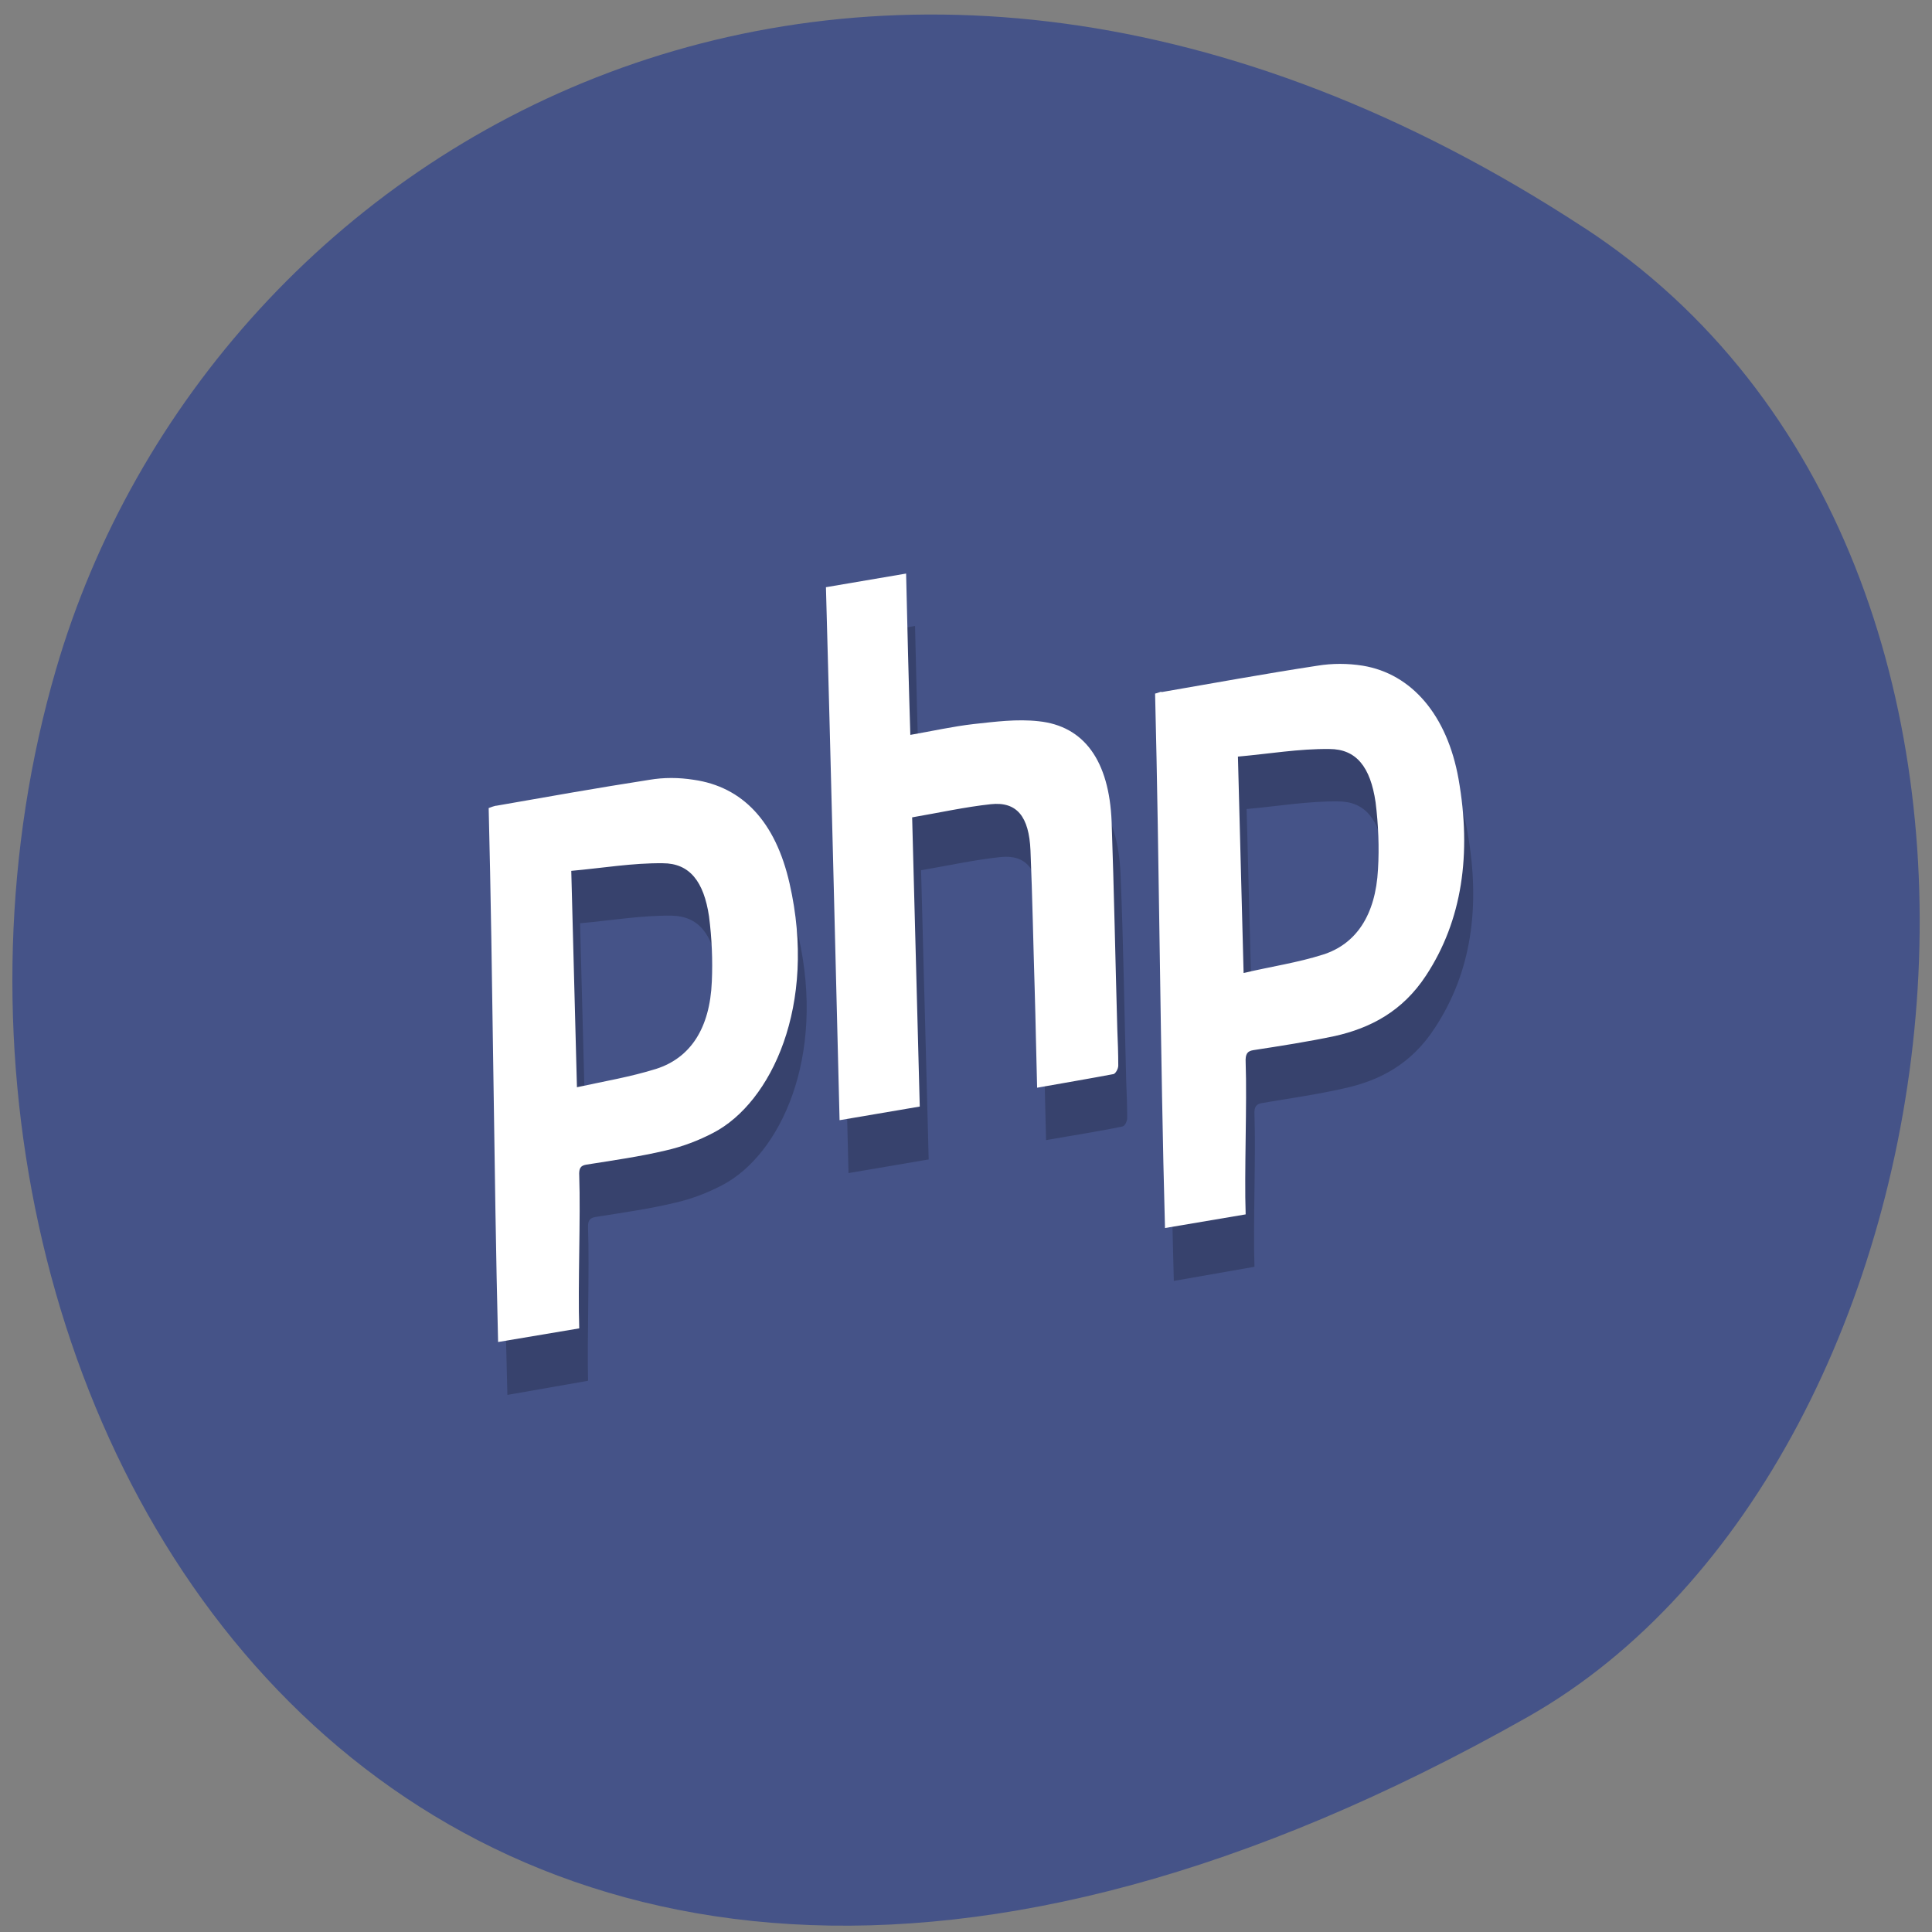 <svg xmlns="http://www.w3.org/2000/svg" viewBox="0 0 16 16"><rect x="0" y="0" width="16" height="16" fill="#808080" stroke="none"/><path d="m 13.12 1.887 c -5.949 -3.895 -11.371 -0.754 -12.656 3.656 c -1.73 5.93 2.816 13.98 12.188 8.676 c 3.723 -2.109 4.711 -9.559 0.469 -12.332" fill="#455388"/><g fill-rule="evenodd"><path d="m 6.914 5.297 c 0.039 1.398 0.078 3.02 0.113 4.418 l 0.664 -0.113 c -0.02 -0.805 -0.043 -1.602 -0.063 -2.395 c 0.227 -0.039 0.441 -0.086 0.656 -0.109 c 0.211 -0.023 0.313 0.098 0.324 0.379 c 0.016 0.387 0.023 0.77 0.035 1.156 c 0.008 0.266 0.012 0.531 0.02 0.809 c 0.219 -0.039 0.426 -0.07 0.633 -0.113 c 0.02 -0.004 0.039 -0.043 0.039 -0.07 c 0 -0.098 -0.004 -0.199 -0.008 -0.301 c -0.016 -0.574 -0.023 -1.145 -0.047 -1.715 c -0.02 -0.508 -0.227 -0.793 -0.605 -0.836 c -0.18 -0.02 -0.359 0.004 -0.535 0.023 c -0.176 0.02 -0.348 0.059 -0.527 0.09 c -0.012 -0.375 -0.027 -0.965 -0.035 -1.336 m -3.395 1.922 c -0.02 0.004 -0.039 0.012 -0.063 0.02 c 0.035 1.398 0.043 3.02 0.082 4.426 l 0.668 -0.117 c -0.008 -0.352 0.012 -0.922 0 -1.262 c -0.004 -0.066 0.016 -0.086 0.059 -0.094 c 0.219 -0.035 0.441 -0.066 0.656 -0.117 c 0.137 -0.031 0.273 -0.082 0.398 -0.148 c 0.477 -0.25 0.859 -1.055 0.629 -2.063 c -0.117 -0.516 -0.391 -0.801 -0.793 -0.859 c -0.125 -0.016 -0.25 -0.016 -0.367 0 c -0.426 0.066 -0.848 0.145 -1.27 0.215 m 5.508 -0.941 c -0.016 0 -0.031 0.008 -0.051 0.012 c 0.035 1.402 0.043 3.03 0.082 4.43 l 0.668 -0.117 c -0.012 -0.348 0.012 -0.918 0 -1.258 c -0.004 -0.07 0.016 -0.09 0.063 -0.098 c 0.227 -0.039 0.453 -0.07 0.676 -0.121 c 0.293 -0.063 0.559 -0.199 0.754 -0.5 c 0.301 -0.457 0.383 -1 0.27 -1.629 c -0.094 -0.527 -0.387 -0.871 -0.793 -0.934 c -0.125 -0.02 -0.254 -0.023 -0.375 -0.004 c -0.434 0.066 -0.863 0.145 -1.293 0.219 m -4.887 1.48 c 0.258 -0.023 0.508 -0.066 0.758 -0.063 c 0.223 0.004 0.34 0.152 0.383 0.445 c 0.023 0.176 0.031 0.359 0.023 0.535 c -0.016 0.391 -0.18 0.637 -0.461 0.723 c -0.211 0.066 -0.426 0.102 -0.656 0.152 c -0.016 -0.605 -0.031 -1.188 -0.047 -1.789 m 5.52 -0.949 c 0.258 -0.023 0.508 -0.066 0.758 -0.063 c 0.223 0 0.34 0.148 0.383 0.441 c 0.023 0.184 0.031 0.375 0.023 0.559 c -0.02 0.379 -0.188 0.617 -0.461 0.703 c -0.207 0.066 -0.426 0.102 -0.656 0.152 c -0.016 -0.605 -0.031 -1.188 -0.047 -1.793" fill-opacity="0.2"/><path d="m 6.84 4.859 c 0.039 1.402 0.078 3.02 0.113 4.418 l 0.664 -0.113 c -0.02 -0.801 -0.043 -1.598 -0.063 -2.395 c 0.227 -0.039 0.438 -0.086 0.652 -0.109 c 0.215 -0.023 0.316 0.102 0.328 0.383 c 0.016 0.383 0.023 0.77 0.035 1.156 c 0.008 0.266 0.012 0.531 0.02 0.809 c 0.219 -0.039 0.426 -0.074 0.633 -0.113 c 0.016 -0.004 0.039 -0.043 0.039 -0.07 c 0 -0.102 -0.004 -0.203 -0.008 -0.301 c -0.016 -0.574 -0.027 -1.145 -0.047 -1.719 c -0.02 -0.504 -0.227 -0.793 -0.605 -0.832 c -0.18 -0.02 -0.359 0.004 -0.535 0.023 c -0.176 0.02 -0.348 0.059 -0.527 0.09 c -0.012 -0.375 -0.027 -0.965 -0.035 -1.336 l -0.664 0.113 m -2.73 1.809 c -0.02 0.004 -0.043 0.012 -0.063 0.02 c 0.035 1.398 0.043 3.02 0.078 4.422 l 0.672 -0.113 c -0.012 -0.352 0.012 -0.922 0 -1.262 c -0.004 -0.066 0.012 -0.086 0.059 -0.094 c 0.219 -0.035 0.441 -0.066 0.656 -0.117 c 0.137 -0.031 0.273 -0.082 0.398 -0.148 c 0.477 -0.25 0.859 -1.055 0.629 -2.063 c -0.117 -0.516 -0.391 -0.801 -0.793 -0.859 c -0.125 -0.02 -0.25 -0.02 -0.367 0 c -0.426 0.066 -0.848 0.141 -1.27 0.215 m 5.508 -0.945 c -0.016 0.004 -0.031 0.012 -0.051 0.016 c 0.035 1.398 0.043 3.02 0.082 4.426 l 0.668 -0.113 c -0.012 -0.348 0.012 -0.918 0 -1.258 c -0.004 -0.074 0.016 -0.094 0.063 -0.102 c 0.227 -0.035 0.453 -0.07 0.676 -0.117 c 0.293 -0.066 0.559 -0.203 0.754 -0.5 c 0.301 -0.457 0.379 -1.01 0.27 -1.629 c -0.094 -0.527 -0.387 -0.871 -0.793 -0.938 c -0.125 -0.02 -0.254 -0.02 -0.375 0 c -0.434 0.066 -0.863 0.145 -1.293 0.219 m -4.887 1.48 c 0.258 -0.023 0.508 -0.066 0.758 -0.063 c 0.223 0 0.34 0.152 0.383 0.441 c 0.023 0.18 0.031 0.363 0.023 0.539 c -0.016 0.391 -0.18 0.633 -0.461 0.723 c -0.211 0.066 -0.426 0.102 -0.656 0.152 c -0.016 -0.609 -0.031 -1.188 -0.047 -1.793 m 5.52 -0.945 c 0.258 -0.023 0.508 -0.066 0.758 -0.063 c 0.223 0 0.34 0.148 0.383 0.441 c 0.023 0.184 0.031 0.375 0.02 0.555 c -0.02 0.383 -0.184 0.621 -0.457 0.707 c -0.207 0.066 -0.426 0.098 -0.656 0.152 c -0.016 -0.609 -0.031 -1.187 -0.047 -1.793" fill="#fff"/></g></svg>
